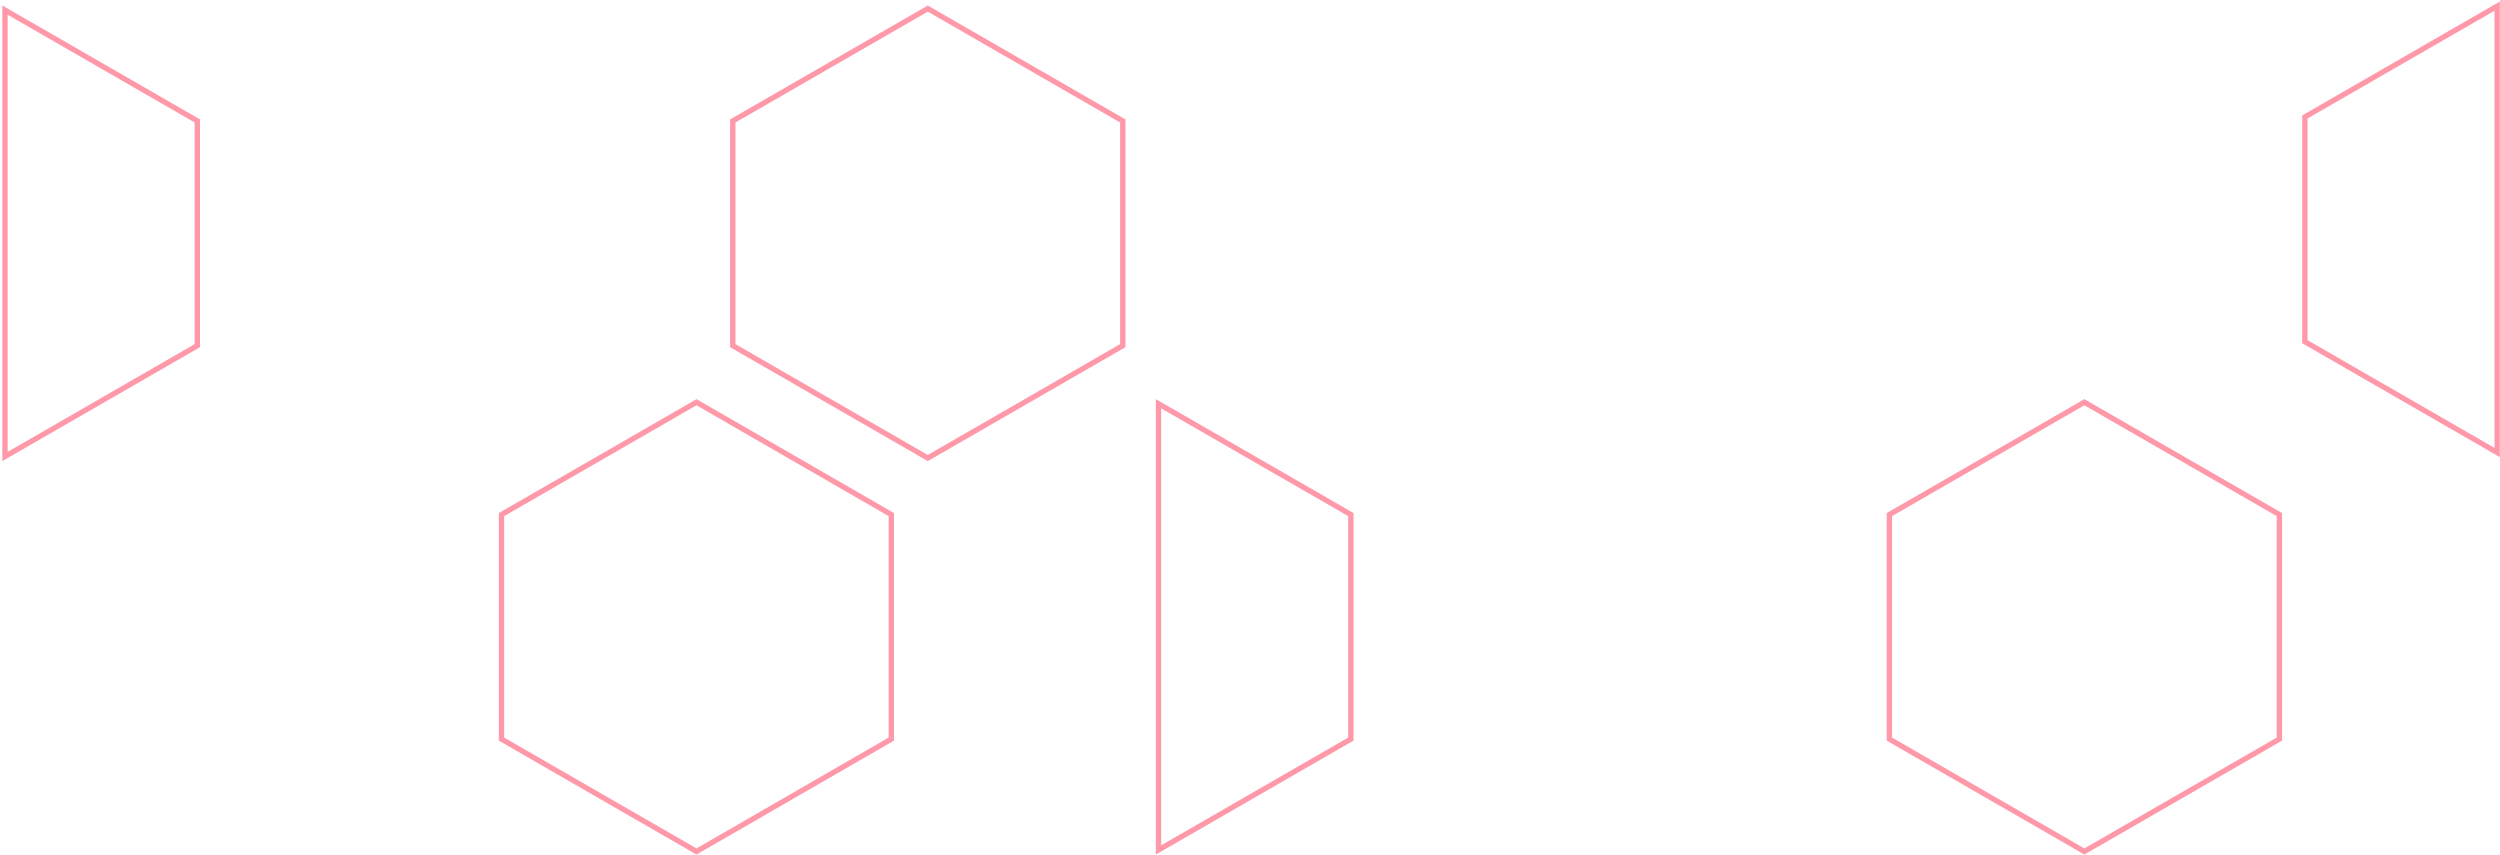 <svg width="468" height="160" viewBox="0 0 468 160" fill="none" xmlns="http://www.w3.org/2000/svg">
<path d="M0.933 1.893L36.938 22.64V64.707L0.933 85.454V1.893Z" stroke="#FF002B" stroke-opacity="0.4"/>
<path d="M173.681 85.742L137.177 64.707V22.64L173.681 1.605L210.185 22.64V64.707L173.681 85.742Z" stroke="#FF002B" stroke-opacity="0.4"/>
<path d="M390.195 159.396L353.691 138.361V96.329L390.195 75.295L426.7 96.329V138.361L390.195 159.396Z" stroke="#FF002B" stroke-opacity="0.4"/>
<path d="M130.384 159.396L93.88 138.361V96.329L130.384 75.295L166.852 96.329V138.362L130.384 159.396Z" stroke="#FF002B" stroke-opacity="0.4"/>
<path d="M467.472 84.709L431.468 63.962V21.895L467.472 1.148V84.709Z" stroke="#FF002B" stroke-opacity="0.4"/>
<path d="M216.872 75.582L252.876 96.329V138.36L216.872 159.107V75.582Z" stroke="#FF002B" stroke-opacity="0.4"/>
</svg>
